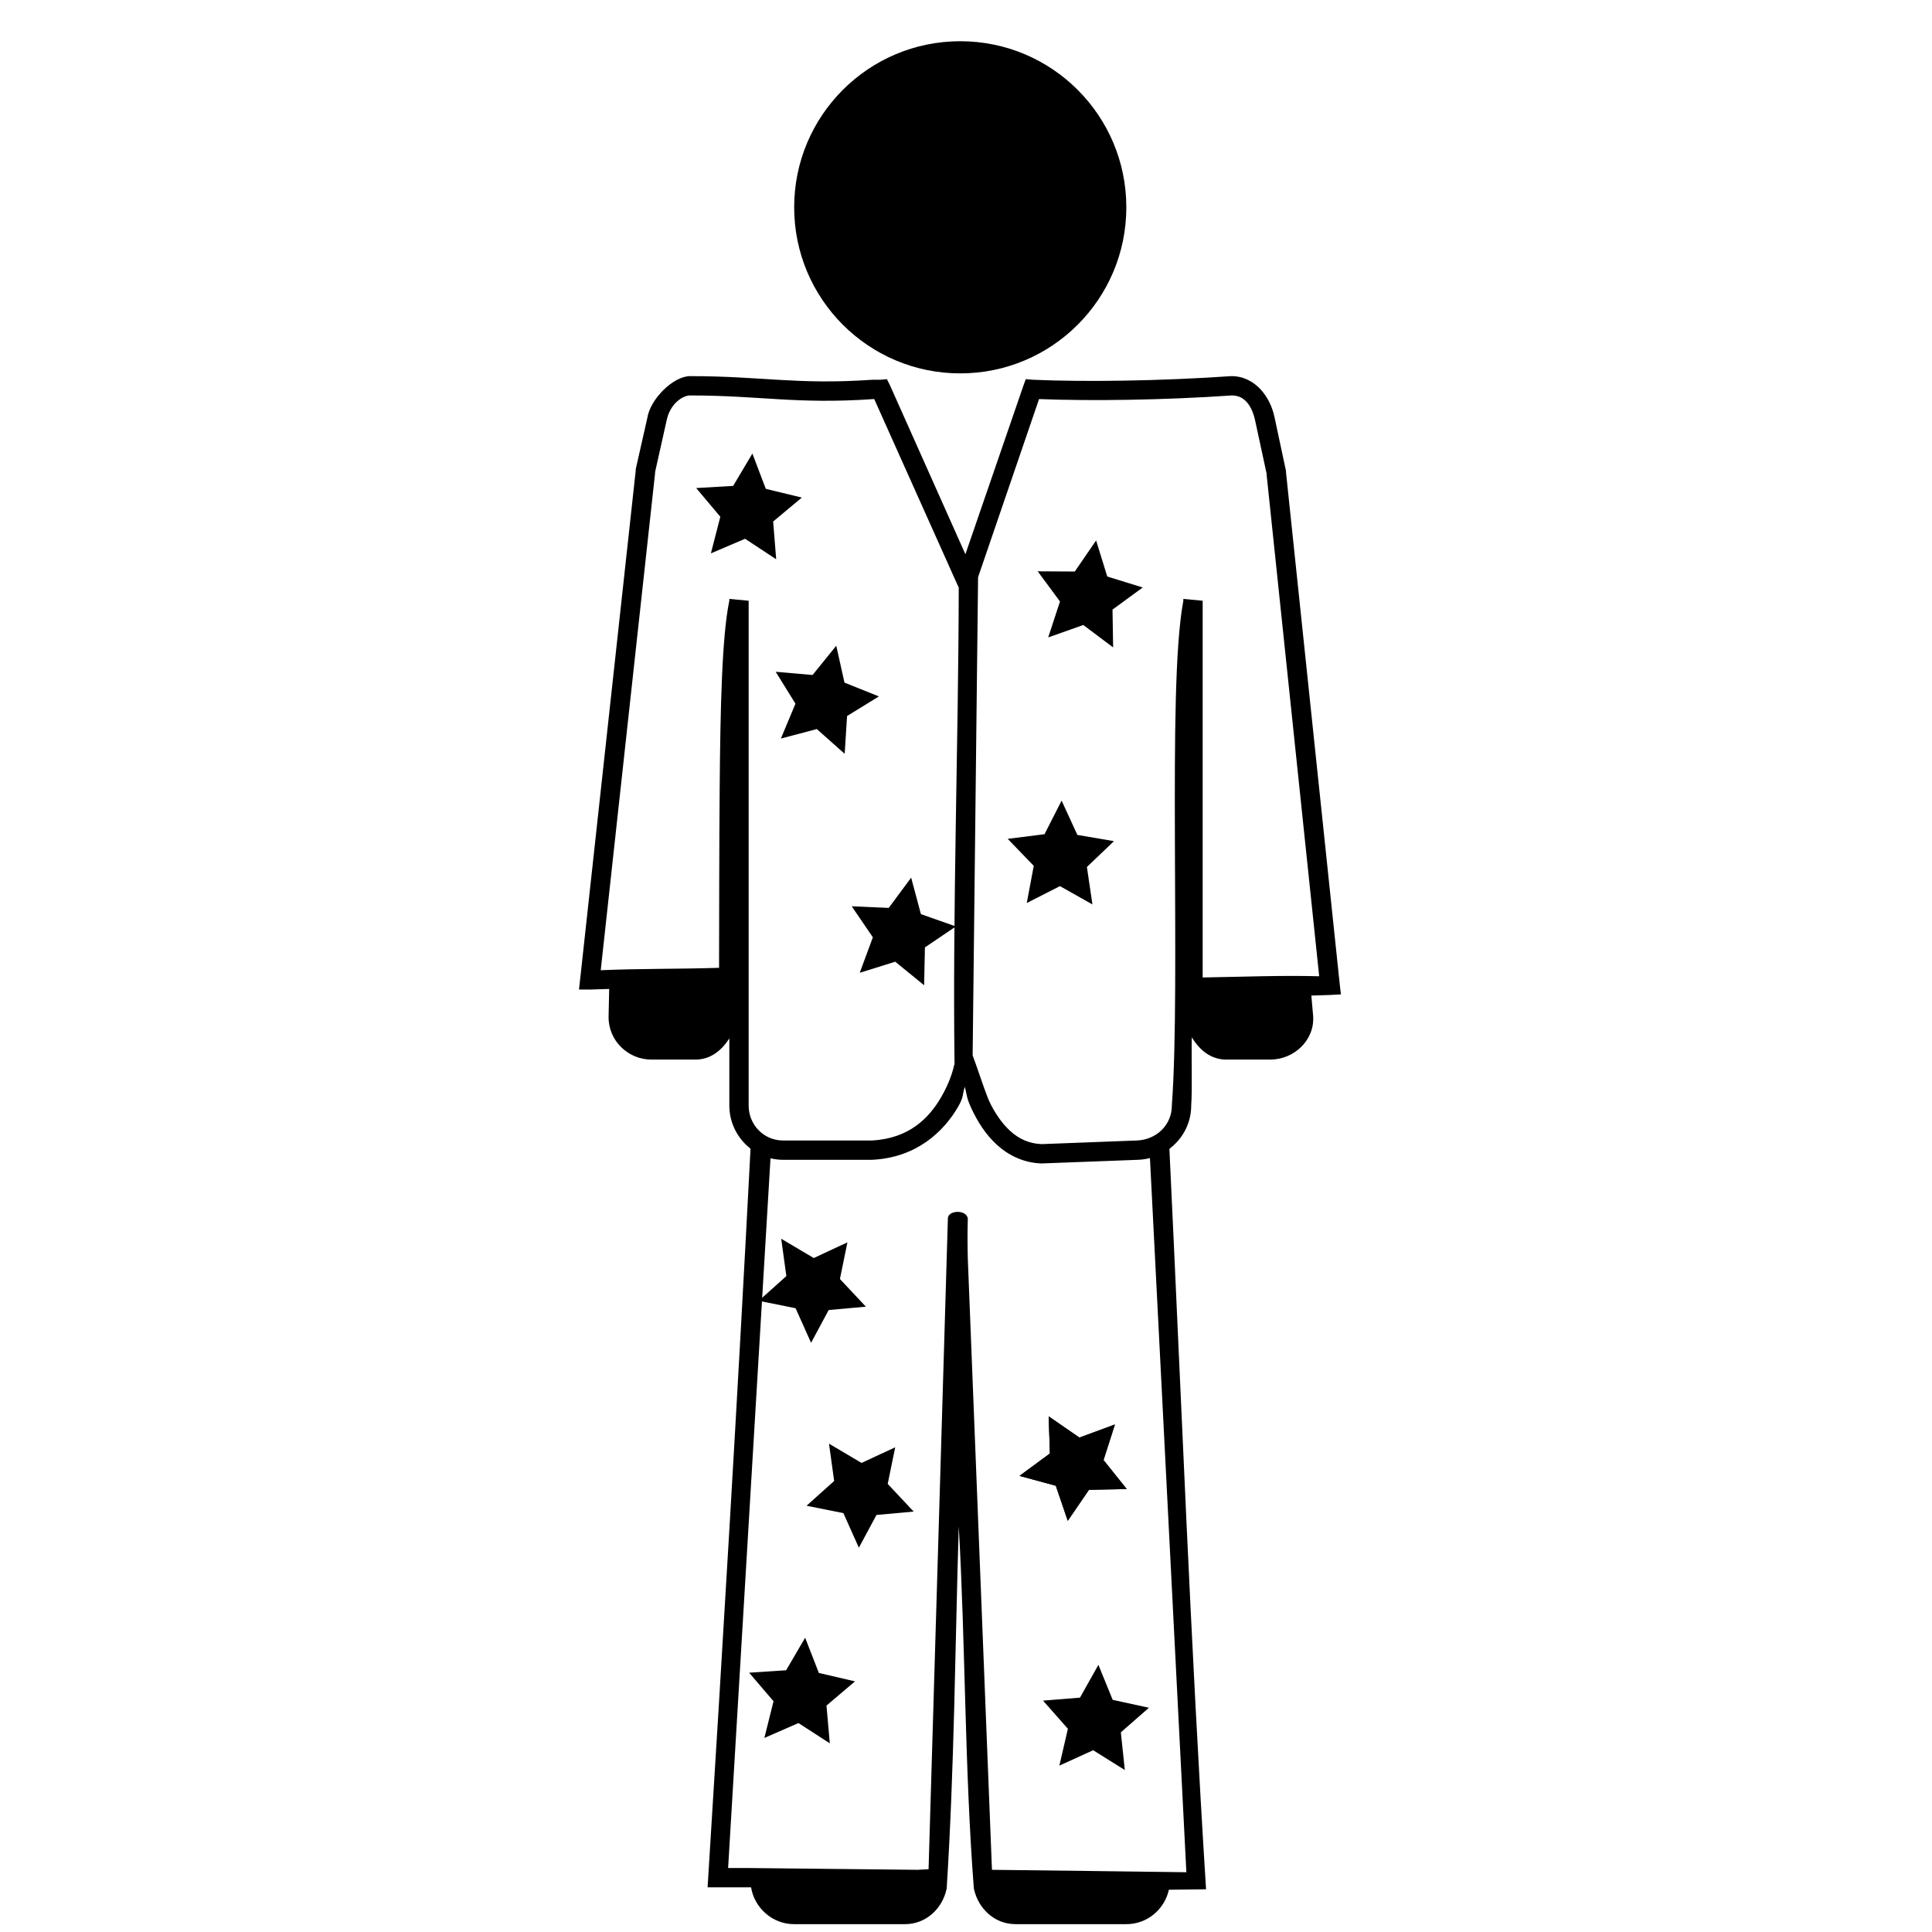 <svg xmlns:dc="http://purl.org/dc/elements/1.1/" xmlns:cc="http://creativecommons.org/ns#" xmlns:rdf="http://www.w3.org/1999/02/22-rdf-syntax-ns#" xmlns:svg="http://www.w3.org/2000/svg" xmlns="http://www.w3.org/2000/svg" xmlns:sodipodi="http://sodipodi.sourceforge.net/DTD/sodipodi-0.dtd" xmlns:inkscape="http://www.inkscape.org/namespaces/inkscape" viewBox="0 0 80 80" version="1.1" x="0px" y="0px"><path d="m 28.575,15.575 c -0.691,-0.002 -1.659,0.951 -1.775,1.75 l -0.475,2.1 0,0.025 0,0.025 -2.3,21.05 -0.05,0.45 0.475,0 0.775,-0.025 -0.025,1.15 c -0.013,0.983 0.798,1.775 1.775,1.775 l 1.825,0 c 0.625,0 1.084,-0.383 1.4,-0.875 l 0,2.775 c 0,1.228 0.99,2.25 2.225,2.25 l 3.675,0 c 1.85,-0.082 2.984,-1.176 3.575,-2.2 0.24,-0.415 0.165,-0.482 0.275,-0.825 0.099,0.368 0.061,0.44 0.275,0.9 0.246,0.529 0.58,1.069 1.05,1.5 0.47,0.431 1.104,0.753 1.85,0.775 l 0.025,0 3.975,-0.15 c 1.207,-0.046 2.187,-1.008 2.2,-2.225 9.1e-5,-0.008 0,-0.017 0,-0.025 0.048,-0.657 0.004,-1.97 0.025,-2.825 0.311,0.519 0.78,0.925 1.425,0.925 l 1.825,0 c 0.977,0 1.84,-0.795 1.775,-1.8 l -0.075,-0.85 0.775,-0.025 0.45,-0.025 -0.05,-0.425 -2.225,-21.2 0,-0.025 0,-0.025 -0.475,-2.225 c -0.09,-0.427 -0.283,-0.831 -0.575,-1.15 -0.292,-0.319 -0.709,-0.55 -1.2,-0.55 l -0.025,0 c -2.876,0.2 -6.053,0.245 -8.2,0.15 l -0.3,-0.025 -0.1,0.275 -2.4,6.975 -3.125,-7 -0.125,-0.25 -0.275,0.025 c -0.077,0.003 -0.187,-0.005 -0.325,0 -3.14,0.216 -4.564,-0.15 -7.55,-0.15 z m 0,0.8 c 2.92,0 4.383,0.371 7.6,0.15 0.006,-2.3e-4 0.019,1.1e-4 0.025,0 l 3.45,7.7 0.05,0.1 c -0.014,6.549 -0.259,13.265 -0.175,19.725 -0.073,0.317 -0.213,0.792 -0.55,1.375 -0.501,0.867 -1.331,1.722 -2.875,1.8 -0.009,4.82e-4 -0.015,-4.25e-4 -0.025,0 l -3.65,0 C 31.628,47.225 31,46.579 31,45.775 L 31,24.95 31,24.875 30.2,24.8 c -0.003,0.014 0.003,0.061 0,0.075 -0.307,1.457 -0.373,4.456 -0.4,7.8 -0.022,2.651 -0.019,5.149 -0.025,7.4 -1.665,0.054 -3.264,0.028 -4.9,0.1 l 2.25,-20.575 0,-0.05 0.475,-2.125 c 0.144,-0.73 0.693,-1.055 0.975,-1.05 z m 22.425,0 c 0.009,0 0.016,-2.15e-4 0.025,0 0.256,0.006 0.44,0.099 0.6,0.275 0.166,0.182 0.282,0.456 0.35,0.775 l 0.475,2.2 0,0.05 2.175,20.75 c -1.547,-0.043 -3.233,0.024 -4.825,0.05 l 0,-15.525 0,-0.075 L 49,24.8 c -0.003,0.017 0.003,0.058 0,0.075 -0.352,1.868 -0.363,5.727 -0.35,9.85 0.013,4.161 0.06,8.537 -0.125,11.025 l 0,0.025 c 0,0.803 -0.635,1.419 -1.45,1.45 l -3.925,0.15 c -0.009,-2.57e-4 -0.016,3.57e-4 -0.025,0 -0.53,-0.022 -0.946,-0.226 -1.3,-0.55 C 41.465,46.495 41.166,46.041 40.95,45.575 40.725,45.026 40.441,44.133 40.275,43.7 L 40.5,23.9 43.025,16.525 c 2.173,0.084 5.177,0.043 7.975,-0.15 z m -21.225,24.5 c -0.002,0.351 0.003,0.913 0,1.225 0,0.547 -0.428,0.975 -0.975,0.975 l -1.825,0 C 26.428,43.075 25.993,42.641 26,42.1 l 0.025,-1.15 z m 23.725,0.35 0.075,0.9 c 0.033,0.516 -0.428,0.95 -0.975,0.95 l -1.825,0 C 50.228,43.075 49.8,42.647 49.8,42.1 l 0,-0.825 z" style="text-indent:0;text-transform:none;direction:ltr;block-progression:tb;baseline-shift:baseline;color:#000000;enable-background:accumulate;" fill="#000000" fill-opacity="1" stroke="none" marker="none" visibility="visible" display="inline" overflow="visible"></path><path d="m 46.639,8.584 c 0,3.798 -3.079,6.877 -6.877,6.877 -3.798,0 -6.877,-3.079 -6.877,-6.877 0,-3.798 3.079,-6.877 6.877,-6.877 3.798,0 6.877,3.079 6.877,6.877 z" style="" fill="#000000" fill-opacity="1" stroke="none"></path><path d="m 31.075,47.475 c -0.005,0.051 0.003,0.098 0,0.15 C 30.55,57.748 29.924,68.169 29.3,78.15 l 1.8,0 c 0.139,0.853 0.887,1.525 1.775,1.525 l 4.6,0 c 0.871,0 1.555,-0.647 1.725,-1.475 0.317,-4.989 0.349,-10.002 0.5,-15 0.283,4.995 0.241,10.013 0.625,15 0.175,0.828 0.854,1.475 1.725,1.475 l 4.6,0 c 0.854,0 1.577,-0.62 1.75,-1.425 l 1.54,-0.019 c -0.637,-10.128 -1.029,-20.424 -1.515,-30.606 -0.003,-0.052 0.004,-0.099 0,-0.15 l -0.85,0 c 0.008,0.051 0.022,0.097 0.025,0.15 l 1.525,29.9 c -2.683,-0.034 -5.366,-0.071 -8.05,-0.1 l -1,-25.3 c -0.013,-0.54 -0.018,-1.12 0,-1.675 -0.075,-0.385 -0.826,-0.333 -0.825,0 l -0.8,26.95 -0.45,0.025 -7.075,-0.075 -0.775,0 1.775,-29.725 c 0.003,-0.053 0.017,-0.099 0.025,-0.15 z m 0.9,30.7 6.375,0.025 c -0.133,0.367 -0.454,0.625 -0.875,0.625 l -4.6,0 c -0.432,0 -0.778,-0.268 -0.9,-0.65 z m 9.2,0.025 6.35,0.05 c -0.141,0.343 -0.471,0.575 -0.875,0.575 l -4.6,0 c -0.421,0 -0.741,-0.258 -0.875,-0.625 z" style="text-indent:0;text-transform:none;direction:ltr;block-progression:tb;baseline-shift:baseline;color:#000000;enable-background:accumulate;" fill="#000000" fill-opacity="1" stroke="none" marker="none" visibility="visible" display="inline" overflow="visible"></path><path transform="matrix(0.396,0,0,0.405,44.812,14.248)" style="" d="m -32,22 -3.256,-2.096 -3.572,1.494 0.987,-3.744 -2.525,-2.936 L -36.5,14.5 l 2.012,-3.308 1.402,3.609 3.768,0.891 -2.999,2.449 z" fill="#000000" fill-opacity="1" stroke="none"></path><path transform="matrix(0.394,0.04,-0.041,0.403,51.776,33.211)" style="" d="m -32,22 -3.256,-2.096 -3.572,1.494 0.987,-3.744 -2.525,-2.936 L -36.5,14.5 l 2.012,-3.308 1.402,3.609 3.768,0.891 -2.999,2.449 z" fill="#000000" fill-opacity="1" stroke="none"></path><path transform="matrix(0.392,0.057,-0.058,0.401,48.796,24.216)" style="" d="m -32,22 -3.256,-2.096 -3.572,1.494 0.987,-3.744 -2.525,-2.936 L -36.5,14.5 l 2.012,-3.308 1.402,3.609 3.768,0.891 -2.999,2.449 z" fill="#000000" fill-opacity="1" stroke="none"></path><path transform="matrix(0.396,0.025,-0.026,0.404,59.336,18.72)" style="" d="m -32,22 -3.256,-2.096 -3.572,1.494 0.987,-3.744 -2.525,-2.936 L -36.5,14.5 l 2.012,-3.308 1.402,3.609 3.768,0.891 -2.999,2.449 z" fill="#000000" fill-opacity="1" stroke="none"></path><path transform="matrix(0.396,-0.027,0.027,0.404,57.314,27.699)" style="" d="m -32,22 -3.256,-2.096 -3.572,1.494 0.987,-3.744 -2.525,-2.936 L -36.5,14.5 l 2.012,-3.308 1.402,3.609 3.768,0.891 -2.999,2.449 z" fill="#000000" fill-opacity="1" stroke="none"></path><path transform="matrix(0.31,-0.247,0.253,0.317,40.208,39.228)" style="" d="m -32,22 -3.256,-2.096 -3.572,1.494 0.987,-3.744 -2.525,-2.936 L -36.5,14.5 l 2.012,-3.308 1.402,3.609 3.768,0.891 -2.999,2.449 z" fill="#000000" fill-opacity="1" stroke="none"></path><path transform="matrix(0.31,-0.247,0.253,0.317,42.187,47.713)" style="" d="m -32,22 -3.256,-2.096 -3.572,1.494 0.987,-3.744 -2.525,-2.936 L -36.5,14.5 l 2.012,-3.308 1.402,3.609 3.768,0.891 -2.999,2.449 z" fill="#000000" fill-opacity="1" stroke="none"></path><path style="" d="m 34.36,72.187 -1.298,-0.839 -1.411,0.617 0.379,-1.52 -1.01,-1.182 1.532,-0.101 0.787,-1.347 0.568,1.458 1.497,0.349 -1.181,1.002 z" fill="#000000" fill-opacity="1" stroke="none"></path><path transform="matrix(0.396,-0.009,0.01,0.405,59.028,64.095)" style="" d="m -32,22 -3.256,-2.096 -3.572,1.494 0.987,-3.744 -2.525,-2.936 L -36.5,14.5 l 2.012,-3.308 1.402,3.609 3.768,0.891 -2.999,2.449 z" fill="#000000" fill-opacity="1" stroke="none"></path><path transform="matrix(-0.106,-0.382,0.39,-0.109,34.195,49.159)" style="" d="m -32,22 -3.256,-2.096 -3.572,1.494 0.987,-3.744 -2.525,-2.936 L -36.5,14.5 l 2.012,-3.308 1.402,3.609 3.768,0.891 -2.999,2.449 z" fill="#000000" fill-opacity="1" stroke="none"></path><path transform="matrix(-0.106,-0.382,0.39,-0.109,34.195,49.159)" style="" d="m -32,22 -3.256,-2.096 -3.572,1.494 0.987,-3.744 -2.525,-2.936 L -36.5,14.5 l 2.012,-3.308 1.402,3.609 3.768,0.891 -2.999,2.449 z" fill="#000000" fill-opacity="1" stroke="none"></path><path style="" d="m 32.25,50.766 c 1.201,0.017 2.425,-0.088 3.609,0.109 0.362,0.06 0.744,-0.014 1.109,0.047 0.113,0.019 0.714,-0.038 0.719,-0.031 0.199,0.298 0.005,0.933 -0.078,1.266 -0.063,0.253 -0.027,0.541 -0.078,0.797 -0.023,0.117 -0.25,0.75 -0.297,0.797 -0.076,0.076 -0.192,0.113 -0.281,0.172 -0.509,0.339 -0.706,0.311 -1.266,0.391 -0.258,0.037 -0.505,0.099 -0.766,0.125 -0.268,0.027 -0.527,-0.047 -0.797,-0.047 -0.17,0 -0.362,0.05 -0.531,0.016 -0.198,-0.04 -0.372,-0.244 -0.547,-0.344 -0.127,-0.073 -0.302,-0.114 -0.406,-0.219 -0.242,-0.242 -0.365,-0.576 -0.484,-0.875 -0.047,-0.119 -0.153,-0.241 -0.172,-0.375 -0.036,-0.253 -0.043,-0.649 0,-0.906 0.018,-0.111 0.107,-0.179 0.141,-0.281 0.058,-0.174 0.161,-0.458 0.125,-0.641 z" transform="scale(0.8,0.8)" fill="#000000" stroke="none"></path><path style="" d="m 61.953,51.188 c -0.011,0.36 -0.205,0.793 -0.031,1.141 0.108,0.216 0.265,0.419 0.344,0.656 0.067,0.201 0.195,0.781 0.359,0.891 0.087,0.058 0.179,0.169 0.281,0.203 0.397,0.132 0.825,0.184 1.234,0.266 0.181,0.036 0.381,-0.021 0.562,0.016 0.132,0.026 0.778,0.072 0.891,0.016 0.259,-0.13 0.605,-0.185 0.859,-0.312 0.039,-0.02 0.051,-0.067 0.078,-0.094 0.379,-0.379 0.581,-0.87 0.719,-1.422 0.034,-0.134 -0.002,-0.287 0.031,-0.422 0.037,-0.149 -0.015,-0.766 -0.109,-0.859 -0.097,-0.097 -0.972,-0.13 -1.125,-0.141 -0.83,-0.055 -1.647,-0.156 -2.484,-0.156 -0.201,0 -0.411,-0.04 -0.609,0 -0.214,0.043 -0.418,0.089 -0.625,0.141 -0.076,0.019 -0.21,0.145 -0.281,0.125 -0.034,-0.01 -0.062,-0.031 -0.094,-0.047 z" transform="scale(0.8,0.8)" fill="#000000" stroke="none"></path><path style="" d="M 51.078,97.406 C 52.027,97.387 52.979,97.375 53.938,97.375 c 0.885,0 1.773,-0.016 2.656,-0.016 0.467,0 0.975,-0.058 1.438,0 0.098,0.012 0.199,0.047 0.297,0.047 0.331,0 0.948,0.154 1.25,0.078 0.028,-0.007 0.253,-0.075 0.266,-0.062 0.03,0.03 -0.064,0.237 -0.078,0.266 -0.076,0.152 -0.165,0.315 -0.234,0.453 -0.137,0.274 -0.014,0.474 -0.391,0.625 -0.337,0.135 -0.712,0.117 -1.062,0.188 -0.915,0.183 -1.914,0.36 -2.859,0.281 -0.484,-0.04 -0.963,-0.14 -1.438,-0.219 -0.44,-0.073 -1.087,-0.005 -1.484,-0.203 -0.14,-0.07 -0.835,-0.582 -0.875,-0.703 -0.022,-0.067 -0.072,-0.137 -0.094,-0.203 -0.018,-0.053 0.01,-0.12 -0.016,-0.172 -0.057,-0.114 -0.156,-0.216 -0.156,-0.344" transform="scale(0.8,0.8)" fill="#000000" stroke="none"></path><path style="" d="m 39.531,97.25 c 1.065,0.011 2.136,0.159 3.203,0.062 0.608,-0.055 1.231,-0.122 1.844,-0.078 0.51,0.036 1.006,0 1.516,0 0.115,0 0.229,0.009 0.344,0.016 0.236,0.013 0.46,0.071 0.688,0.109 0.124,0.021 0.339,-0.025 0.453,-0.062 0.134,-0.045 0.351,0.016 0.484,0.016 0.026,0 0.276,-0.005 0.297,0.016 0.07,0.07 -0.051,0.367 -0.062,0.438 -0.07,0.418 -0.164,0.698 -0.547,0.938 -0.358,0.224 -1.258,0.198 -1.703,0.281 -0.489,0.092 -0.976,0.204 -1.469,0.266 -0.555,0.069 -1.16,0 -1.719,0 -0.304,0 -1.42,-0.046 -1.672,-0.172 C 40.986,98.978 40.776,98.88 40.578,98.781 40.519,98.752 40.477,98.692 40.406,98.672 40.21,98.616 40.029,98.519 39.859,98.406 39.589,98.226 39.359,97.537 39.531,97.25 z" transform="scale(0.8,0.8)" fill="#000000" stroke="none"></path></svg>